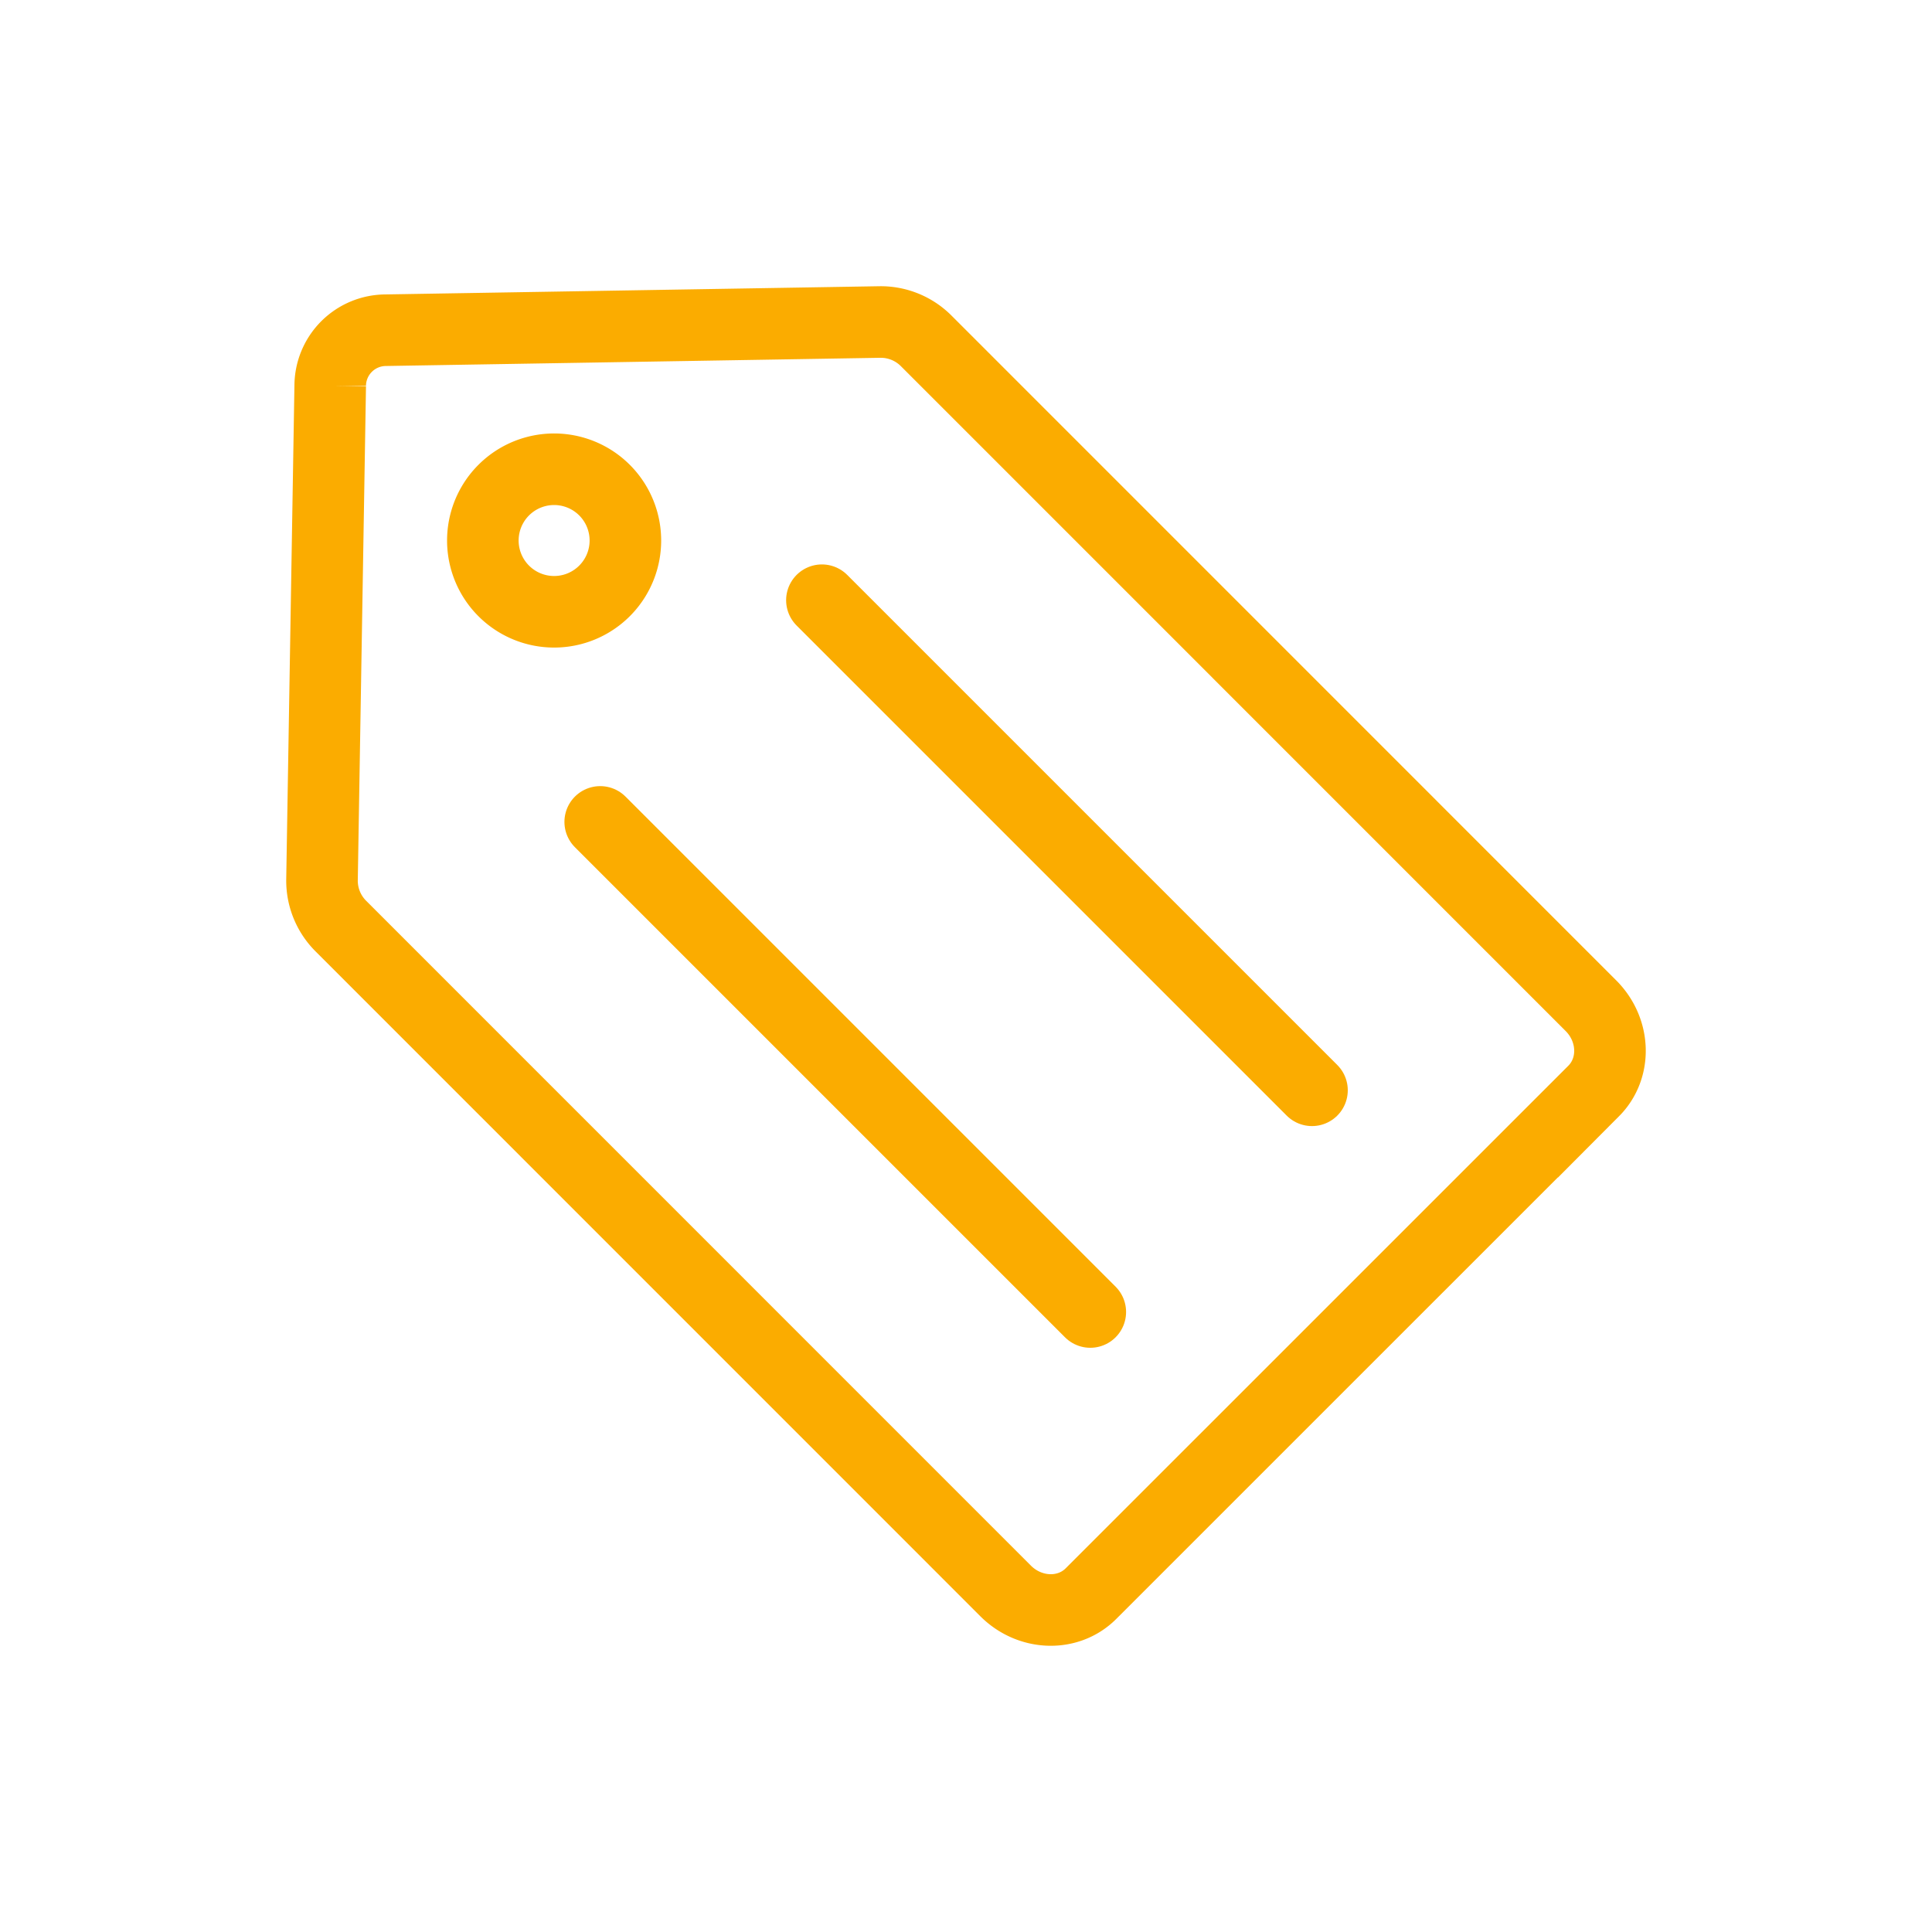 <svg width="24" height="24" viewBox="0 0 24 24" xmlns="http://www.w3.org/2000/svg">
    <g fill="none" fill-rule="evenodd">
        <path fill="none" d="M0 0h24v24H0z"/>
        <g stroke="#FBAC00" stroke-width=".889">
            <path d="m19.797 13.553-6.245 6.244c-.283.283-.757.268-1.059-.033l-8.256-8.257A.798.798 0 0 1 4 10.934l.102-6.142a.693.693 0 0 1 .69-.69L10.934 4a.798.798 0 0 1 .573.236l8.256 8.257c.302.302.317.776.034 1.06z"/>
            <path d="M7.51 6.089A.885.885 0 1 1 6.257 7.34.885.885 0 0 1 7.51 6.089z"/>
            <path stroke-linecap="round" stroke-linejoin="round" d="m10.21 7.456 6.088 6.088M7.456 10.21l6.088 6.088"/>
        </g>
    </g>
</svg>
